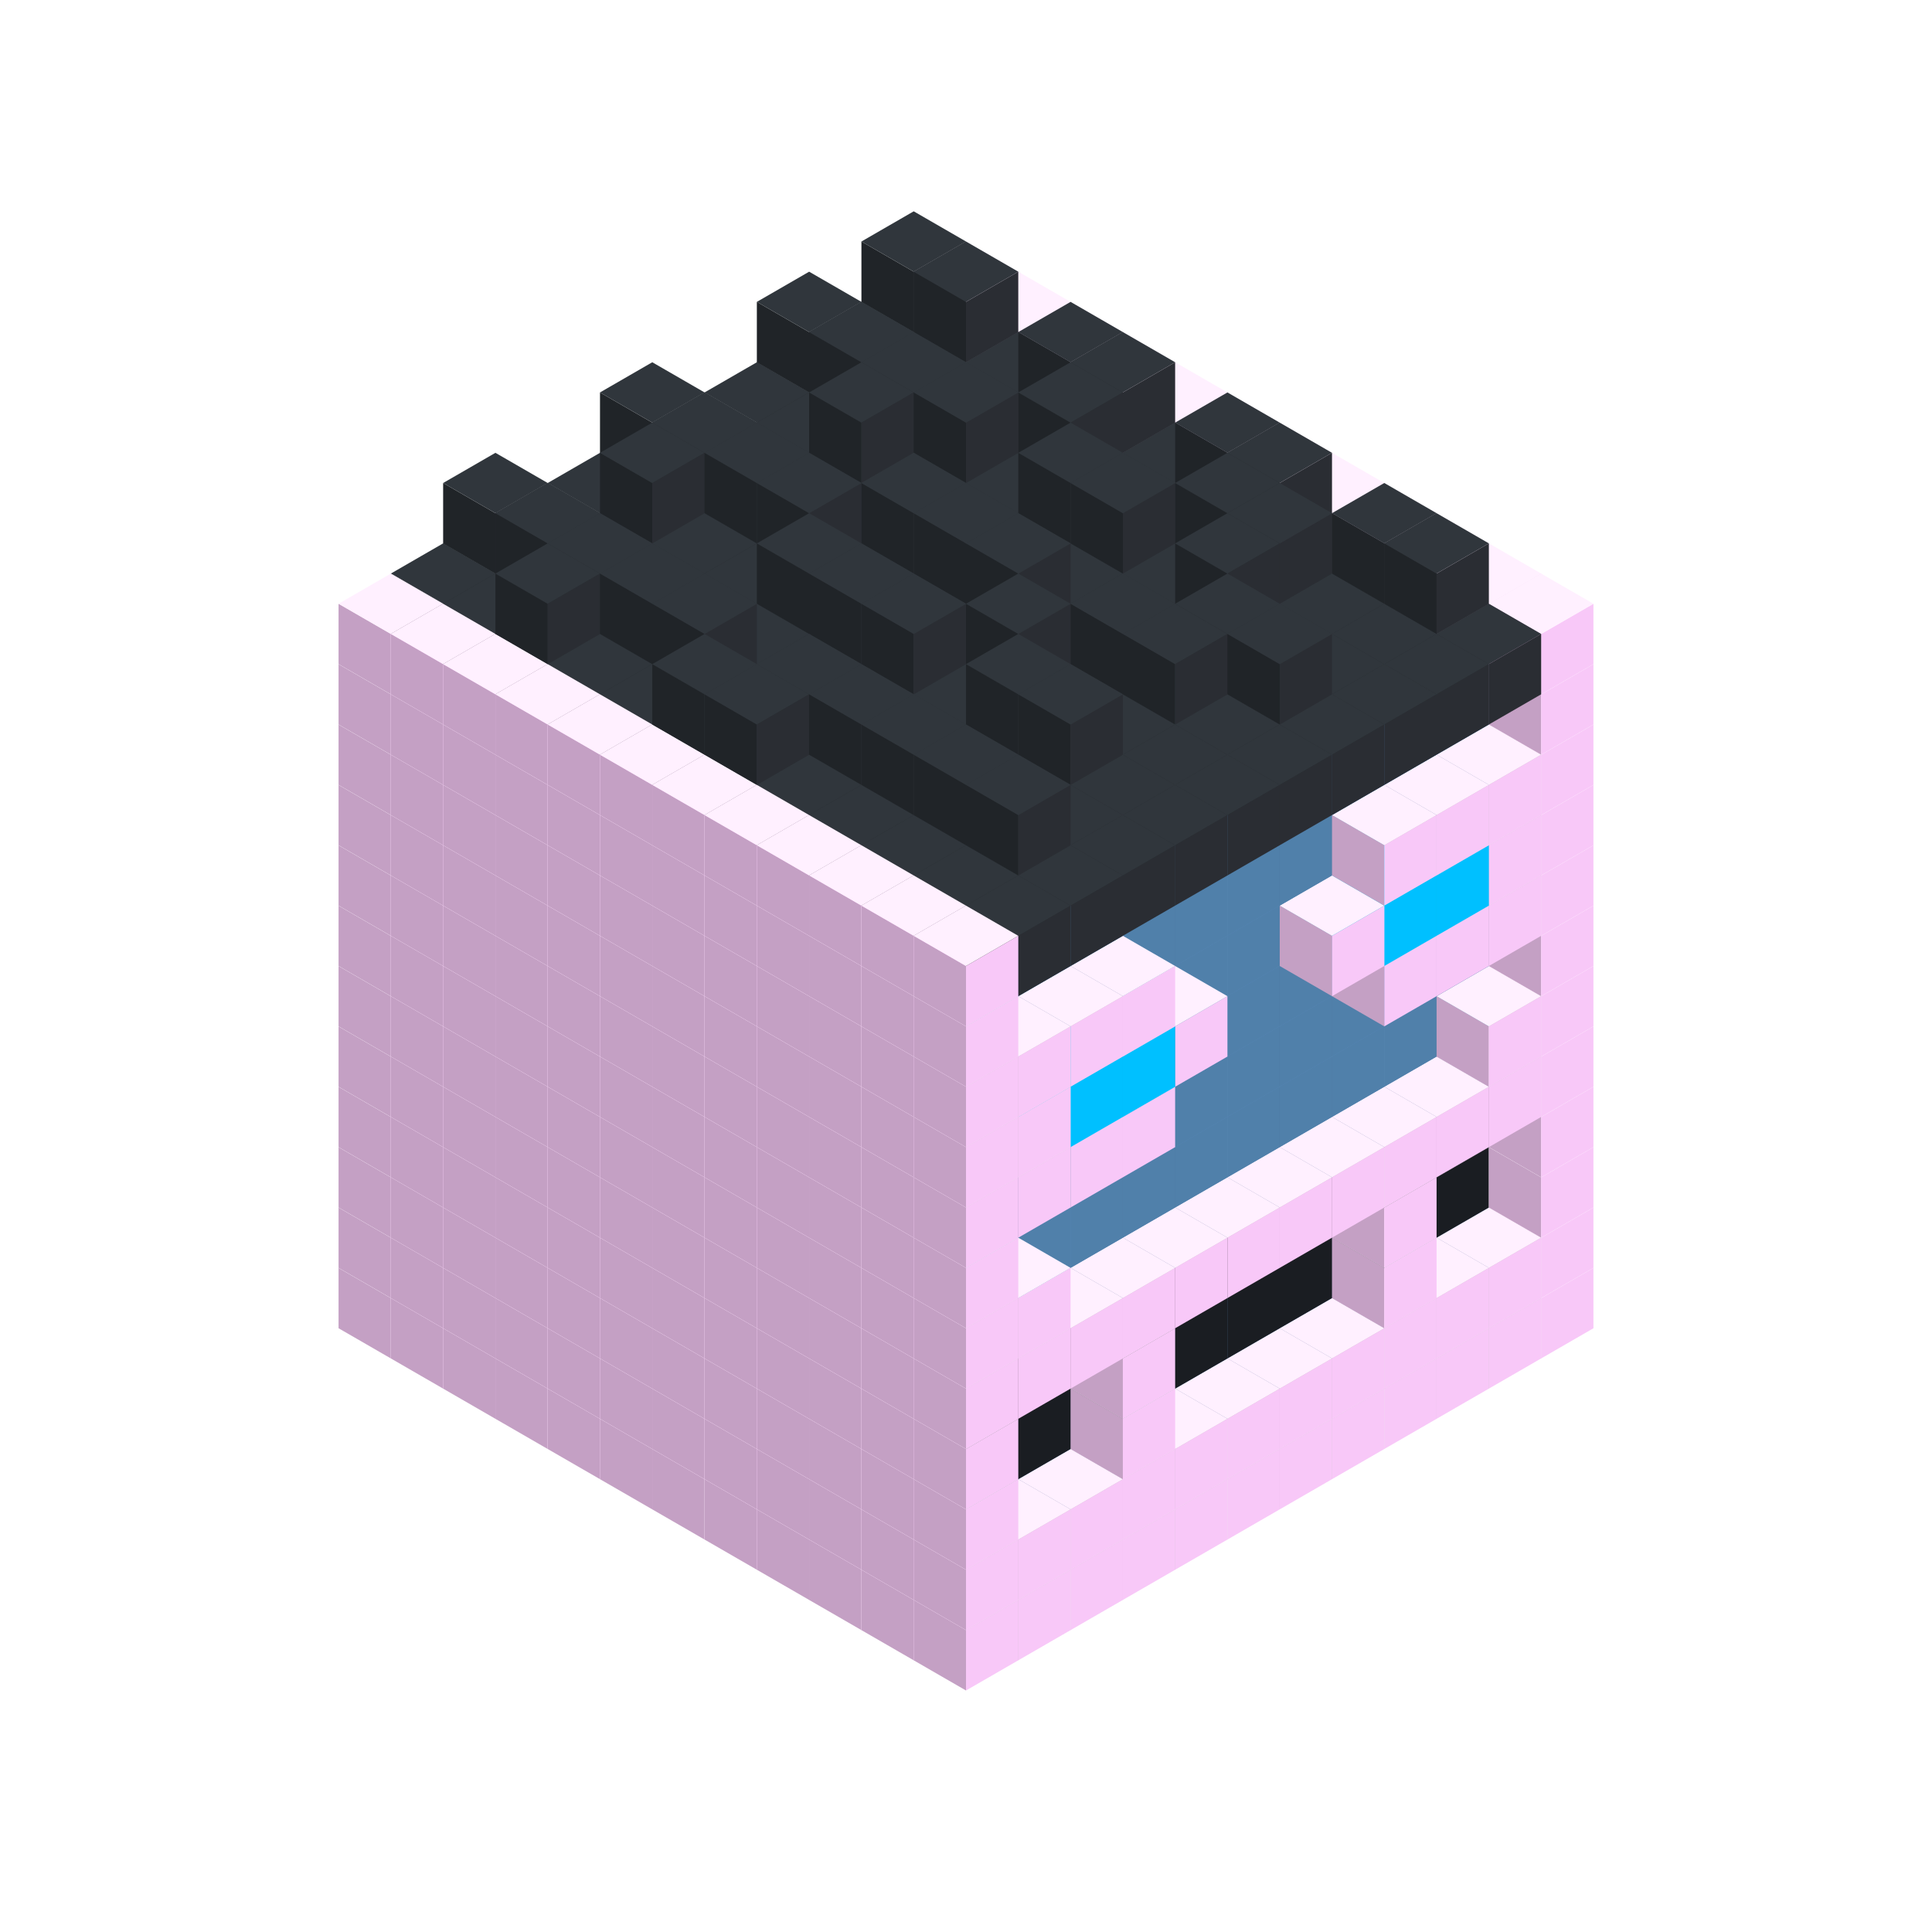 
<svg width='600' height='600' viewBox='4436371 5550000 3200000 3200000' xmlns='http://www.w3.org/2000/svg' xmlns:xlink='http://www.w3.org/1999/xlink'>
<use xlink:href='#v-0x00000097-1' transform='translate(983738,3600000)'/>
<use xlink:href='#v-0x00000097-1' transform='translate(1070341,3650000)'/>
<use xlink:href='#v-0x00000097-1' transform='translate(1156944,3700000)'/>
<use xlink:href='#v-0x00000097-1' transform='translate(1243547,3750000)'/>
<use xlink:href='#v-0x00000097-1' transform='translate(1330150,3800000)'/>
<use xlink:href='#v-0x00000097-1' transform='translate(1416753,3850000)'/>
<use xlink:href='#v-0x00000097-1' transform='translate(1503356,3900000)'/>
<use xlink:href='#v-0x00000097-1' transform='translate(1589959,3950000)'/>
<use xlink:href='#v-0x00000097-1' transform='translate(1676562,4000000)'/>
<use xlink:href='#v-0x00000097-1' transform='translate(1763165,4050000)'/>
<use xlink:href='#v-0x00000097-1' transform='translate(1849768,4100000)'/>
<use xlink:href='#v-0x00000097-1' transform='translate(2889004,3600000)'/>
<use xlink:href='#v-0x00000097-1' transform='translate(2802401,3650000)'/>
<use xlink:href='#v-0x00000097-1' transform='translate(2715798,3700000)'/>
<use xlink:href='#v-0x00000097-1' transform='translate(2629195,3750000)'/>
<use xlink:href='#v-0x00000097-1' transform='translate(2542592,3800000)'/>
<use xlink:href='#v-0x00000097-1' transform='translate(2455989,3850000)'/>
<use xlink:href='#v-0x00000097-1' transform='translate(2369386,3900000)'/>
<use xlink:href='#v-0x00000097-1' transform='translate(2282783,3950000)'/>
<use xlink:href='#v-0x00000097-1' transform='translate(2196180,4000000)'/>
<use xlink:href='#v-0x00000097-1' transform='translate(2109577,4050000)'/>
<use xlink:href='#v-0x00000097-1' transform='translate(2022974,4100000)'/>
<use xlink:href='#v-0x00000097-1' transform='translate(1936371,4150000)'/>
<use xlink:href='#v-0x00000097-1' transform='translate(983738,3500000)'/>
<use xlink:href='#v-0x00000097-1' transform='translate(1070341,3550000)'/>
<use xlink:href='#v-0x00000097-1' transform='translate(1156944,3600000)'/>
<use xlink:href='#v-0x00000097-1' transform='translate(1243547,3650000)'/>
<use xlink:href='#v-0x00000097-1' transform='translate(1330150,3700000)'/>
<use xlink:href='#v-0x00000097-1' transform='translate(1416753,3750000)'/>
<use xlink:href='#v-0x00000097-1' transform='translate(1503356,3800000)'/>
<use xlink:href='#v-0x00000097-1' transform='translate(1589959,3850000)'/>
<use xlink:href='#v-0x00000097-1' transform='translate(1676562,3900000)'/>
<use xlink:href='#v-0x00000097-1' transform='translate(1763165,3950000)'/>
<use xlink:href='#v-0x00000097-2' transform='translate(2715798,3500000)'/>
<use xlink:href='#v-0x00000097-2' transform='translate(2629195,3550000)'/>
<use xlink:href='#v-0x00000097-2' transform='translate(2542592,3600000)'/>
<use xlink:href='#v-0x00000097-2' transform='translate(2455989,3650000)'/>
<use xlink:href='#v-0x00000097-2' transform='translate(2369386,3700000)'/>
<use xlink:href='#v-0x00000097-2' transform='translate(2282783,3750000)'/>
<use xlink:href='#v-0x00000097-2' transform='translate(2196180,3800000)'/>
<use xlink:href='#v-0x00000097-2' transform='translate(2109577,3850000)'/>
<use xlink:href='#v-0x00000097-2' transform='translate(2022974,3900000)'/>
<use xlink:href='#v-0x00000097-2' transform='translate(1936371,3950000)'/>
<use xlink:href='#v-0x00000097-1' transform='translate(1849768,4000000)'/>
<use xlink:href='#v-0x00000097-1' transform='translate(2889004,3500000)'/>
<use xlink:href='#v-0x00000097-1' transform='translate(2802401,3550000)'/>
<use xlink:href='#v-0x00000097-1' transform='translate(2715798,3600000)'/>
<use xlink:href='#v-0x00000097-1' transform='translate(2629195,3650000)'/>
<use xlink:href='#v-0x00000097-1' transform='translate(2542592,3700000)'/>
<use xlink:href='#v-0x00000097-1' transform='translate(2455989,3750000)'/>
<use xlink:href='#v-0x00000097-1' transform='translate(2369386,3800000)'/>
<use xlink:href='#v-0x00000097-1' transform='translate(2282783,3850000)'/>
<use xlink:href='#v-0x00000097-1' transform='translate(2196180,3900000)'/>
<use xlink:href='#v-0x00000097-1' transform='translate(2109577,3950000)'/>
<use xlink:href='#v-0x00000097-1' transform='translate(2022974,4000000)'/>
<use xlink:href='#v-0x00000097-1' transform='translate(1936371,4050000)'/>
<use xlink:href='#v-0x00000097-1' transform='translate(983738,3400000)'/>
<use xlink:href='#v-0x00000097-1' transform='translate(1070341,3450000)'/>
<use xlink:href='#v-0x00000097-1' transform='translate(1156944,3500000)'/>
<use xlink:href='#v-0x00000097-1' transform='translate(1243547,3550000)'/>
<use xlink:href='#v-0x00000097-1' transform='translate(1330150,3600000)'/>
<use xlink:href='#v-0x00000097-1' transform='translate(1416753,3650000)'/>
<use xlink:href='#v-0x00000097-1' transform='translate(1503356,3700000)'/>
<use xlink:href='#v-0x00000097-1' transform='translate(1589959,3750000)'/>
<use xlink:href='#v-0x00000097-1' transform='translate(1676562,3800000)'/>
<use xlink:href='#v-0x00000097-1' transform='translate(1763165,3850000)'/>
<use xlink:href='#v-0x00000097-4' transform='translate(2715798,3400000)'/>
<use xlink:href='#v-0x00000097-4' transform='translate(2629195,3450000)'/>
<use xlink:href='#v-0x00000097-4' transform='translate(2542592,3500000)'/>
<use xlink:href='#v-0x00000097-4' transform='translate(2455989,3550000)'/>
<use xlink:href='#v-0x00000097-4' transform='translate(2369386,3600000)'/>
<use xlink:href='#v-0x00000097-4' transform='translate(2282783,3650000)'/>
<use xlink:href='#v-0x00000097-4' transform='translate(2196180,3700000)'/>
<use xlink:href='#v-0x00000097-4' transform='translate(2109577,3750000)'/>
<use xlink:href='#v-0x00000097-4' transform='translate(2022974,3800000)'/>
<use xlink:href='#v-0x00000097-4' transform='translate(1936371,3850000)'/>
<use xlink:href='#v-0x00000097-1' transform='translate(1849768,3900000)'/>
<use xlink:href='#v-0x00000097-1' transform='translate(2889004,3400000)'/>
<use xlink:href='#v-0x00000097-1' transform='translate(2629195,3550000)'/>
<use xlink:href='#v-0x00000097-1' transform='translate(2196180,3800000)'/>
<use xlink:href='#v-0x00000097-1' transform='translate(1936371,3950000)'/>
<use xlink:href='#v-0x00000097-1' transform='translate(983738,3300000)'/>
<use xlink:href='#v-0x00000097-1' transform='translate(1070341,3350000)'/>
<use xlink:href='#v-0x00000097-1' transform='translate(1156944,3400000)'/>
<use xlink:href='#v-0x00000097-1' transform='translate(1243547,3450000)'/>
<use xlink:href='#v-0x00000097-1' transform='translate(1330150,3500000)'/>
<use xlink:href='#v-0x00000097-1' transform='translate(1416753,3550000)'/>
<use xlink:href='#v-0x00000097-1' transform='translate(1503356,3600000)'/>
<use xlink:href='#v-0x00000097-1' transform='translate(1589959,3650000)'/>
<use xlink:href='#v-0x00000097-1' transform='translate(1676562,3700000)'/>
<use xlink:href='#v-0x00000097-1' transform='translate(1763165,3750000)'/>
<use xlink:href='#v-0x00000097-4' transform='translate(2715798,3300000)'/>
<use xlink:href='#v-0x00000097-4' transform='translate(2629195,3350000)'/>
<use xlink:href='#v-0x00000097-4' transform='translate(2542592,3400000)'/>
<use xlink:href='#v-0x00000097-4' transform='translate(2455989,3450000)'/>
<use xlink:href='#v-0x00000097-4' transform='translate(2369386,3500000)'/>
<use xlink:href='#v-0x00000097-4' transform='translate(2282783,3550000)'/>
<use xlink:href='#v-0x00000097-4' transform='translate(2196180,3600000)'/>
<use xlink:href='#v-0x00000097-4' transform='translate(2109577,3650000)'/>
<use xlink:href='#v-0x00000097-4' transform='translate(2022974,3700000)'/>
<use xlink:href='#v-0x00000097-4' transform='translate(1936371,3750000)'/>
<use xlink:href='#v-0x00000097-1' transform='translate(1849768,3800000)'/>
<use xlink:href='#v-0x00000097-1' transform='translate(2889004,3300000)'/>
<use xlink:href='#v-0x00000097-1' transform='translate(2629195,3450000)'/>
<use xlink:href='#v-0x00000097-1' transform='translate(2196180,3700000)'/>
<use xlink:href='#v-0x00000097-1' transform='translate(1936371,3850000)'/>
<use xlink:href='#v-0x00000097-1' transform='translate(983738,3200000)'/>
<use xlink:href='#v-0x00000097-1' transform='translate(1070341,3250000)'/>
<use xlink:href='#v-0x00000097-1' transform='translate(1156944,3300000)'/>
<use xlink:href='#v-0x00000097-1' transform='translate(1243547,3350000)'/>
<use xlink:href='#v-0x00000097-1' transform='translate(1330150,3400000)'/>
<use xlink:href='#v-0x00000097-1' transform='translate(1416753,3450000)'/>
<use xlink:href='#v-0x00000097-1' transform='translate(1503356,3500000)'/>
<use xlink:href='#v-0x00000097-1' transform='translate(1589959,3550000)'/>
<use xlink:href='#v-0x00000097-1' transform='translate(1676562,3600000)'/>
<use xlink:href='#v-0x00000097-1' transform='translate(1763165,3650000)'/>
<use xlink:href='#v-0x00000097-2' transform='translate(2715798,3200000)'/>
<use xlink:href='#v-0x00000097-2' transform='translate(2629195,3250000)'/>
<use xlink:href='#v-0x00000097-2' transform='translate(2542592,3300000)'/>
<use xlink:href='#v-0x00000097-2' transform='translate(2455989,3350000)'/>
<use xlink:href='#v-0x00000097-2' transform='translate(2369386,3400000)'/>
<use xlink:href='#v-0x00000097-2' transform='translate(2282783,3450000)'/>
<use xlink:href='#v-0x00000097-2' transform='translate(2196180,3500000)'/>
<use xlink:href='#v-0x00000097-2' transform='translate(2109577,3550000)'/>
<use xlink:href='#v-0x00000097-2' transform='translate(2022974,3600000)'/>
<use xlink:href='#v-0x00000097-2' transform='translate(1936371,3650000)'/>
<use xlink:href='#v-0x00000097-1' transform='translate(1849768,3700000)'/>
<use xlink:href='#v-0x00000097-1' transform='translate(2889004,3200000)'/>
<use xlink:href='#v-0x00000097-1' transform='translate(2802401,3250000)'/>
<use xlink:href='#v-0x00000097-1' transform='translate(2715798,3300000)'/>
<use xlink:href='#v-0x00000097-1' transform='translate(2629195,3350000)'/>
<use xlink:href='#v-0x00000097-1' transform='translate(2542592,3400000)'/>
<use xlink:href='#v-0x00000097-1' transform='translate(2455989,3450000)'/>
<use xlink:href='#v-0x00000097-1' transform='translate(2369386,3500000)'/>
<use xlink:href='#v-0x00000097-1' transform='translate(2282783,3550000)'/>
<use xlink:href='#v-0x00000097-1' transform='translate(2196180,3600000)'/>
<use xlink:href='#v-0x00000097-1' transform='translate(2109577,3650000)'/>
<use xlink:href='#v-0x00000097-1' transform='translate(2022974,3700000)'/>
<use xlink:href='#v-0x00000097-1' transform='translate(1936371,3750000)'/>
<use xlink:href='#v-0x00000097-1' transform='translate(983738,3100000)'/>
<use xlink:href='#v-0x00000097-1' transform='translate(1070341,3150000)'/>
<use xlink:href='#v-0x00000097-1' transform='translate(1156944,3200000)'/>
<use xlink:href='#v-0x00000097-1' transform='translate(1243547,3250000)'/>
<use xlink:href='#v-0x00000097-1' transform='translate(1330150,3300000)'/>
<use xlink:href='#v-0x00000097-1' transform='translate(1416753,3350000)'/>
<use xlink:href='#v-0x00000097-1' transform='translate(1503356,3400000)'/>
<use xlink:href='#v-0x00000097-1' transform='translate(1589959,3450000)'/>
<use xlink:href='#v-0x00000097-1' transform='translate(1676562,3500000)'/>
<use xlink:href='#v-0x00000097-1' transform='translate(1763165,3550000)'/>
<use xlink:href='#v-0x00000097-2' transform='translate(2715798,3100000)'/>
<use xlink:href='#v-0x00000097-2' transform='translate(2629195,3150000)'/>
<use xlink:href='#v-0x00000097-2' transform='translate(2542592,3200000)'/>
<use xlink:href='#v-0x00000097-2' transform='translate(2455989,3250000)'/>
<use xlink:href='#v-0x00000097-2' transform='translate(2369386,3300000)'/>
<use xlink:href='#v-0x00000097-2' transform='translate(2282783,3350000)'/>
<use xlink:href='#v-0x00000097-2' transform='translate(2196180,3400000)'/>
<use xlink:href='#v-0x00000097-2' transform='translate(2109577,3450000)'/>
<use xlink:href='#v-0x00000097-2' transform='translate(2022974,3500000)'/>
<use xlink:href='#v-0x00000097-2' transform='translate(1936371,3550000)'/>
<use xlink:href='#v-0x00000097-1' transform='translate(1849768,3600000)'/>
<use xlink:href='#v-0x00000097-1' transform='translate(2889004,3100000)'/>
<use xlink:href='#v-0x00000097-1' transform='translate(2802401,3150000)'/>
<use xlink:href='#v-0x00000097-1' transform='translate(2022974,3600000)'/>
<use xlink:href='#v-0x00000097-1' transform='translate(1936371,3650000)'/>
<use xlink:href='#v-0x00000097-1' transform='translate(983738,3000000)'/>
<use xlink:href='#v-0x00000097-1' transform='translate(1070341,3050000)'/>
<use xlink:href='#v-0x00000097-1' transform='translate(1156944,3100000)'/>
<use xlink:href='#v-0x00000097-1' transform='translate(1243547,3150000)'/>
<use xlink:href='#v-0x00000097-1' transform='translate(1330150,3200000)'/>
<use xlink:href='#v-0x00000097-1' transform='translate(1416753,3250000)'/>
<use xlink:href='#v-0x00000097-1' transform='translate(1503356,3300000)'/>
<use xlink:href='#v-0x00000097-1' transform='translate(1589959,3350000)'/>
<use xlink:href='#v-0x00000097-1' transform='translate(1676562,3400000)'/>
<use xlink:href='#v-0x00000097-1' transform='translate(1763165,3450000)'/>
<use xlink:href='#v-0x00000097-2' transform='translate(2715798,3000000)'/>
<use xlink:href='#v-0x00000097-2' transform='translate(2629195,3050000)'/>
<use xlink:href='#v-0x00000097-2' transform='translate(2542592,3100000)'/>
<use xlink:href='#v-0x00000097-2' transform='translate(2455989,3150000)'/>
<use xlink:href='#v-0x00000097-2' transform='translate(2369386,3200000)'/>
<use xlink:href='#v-0x00000097-2' transform='translate(2282783,3250000)'/>
<use xlink:href='#v-0x00000097-2' transform='translate(2196180,3300000)'/>
<use xlink:href='#v-0x00000097-2' transform='translate(2109577,3350000)'/>
<use xlink:href='#v-0x00000097-2' transform='translate(2022974,3400000)'/>
<use xlink:href='#v-0x00000097-2' transform='translate(1936371,3450000)'/>
<use xlink:href='#v-0x00000097-1' transform='translate(1849768,3500000)'/>
<use xlink:href='#v-0x00000097-1' transform='translate(2889004,3000000)'/>
<use xlink:href='#v-0x00000097-1' transform='translate(1936371,3550000)'/>
<use xlink:href='#v-0x00000097-1' transform='translate(983738,2900000)'/>
<use xlink:href='#v-0x00000097-1' transform='translate(1070341,2950000)'/>
<use xlink:href='#v-0x00000097-1' transform='translate(1156944,3000000)'/>
<use xlink:href='#v-0x00000097-1' transform='translate(1243547,3050000)'/>
<use xlink:href='#v-0x00000097-1' transform='translate(1330150,3100000)'/>
<use xlink:href='#v-0x00000097-1' transform='translate(1416753,3150000)'/>
<use xlink:href='#v-0x00000097-1' transform='translate(1503356,3200000)'/>
<use xlink:href='#v-0x00000097-1' transform='translate(1589959,3250000)'/>
<use xlink:href='#v-0x00000097-1' transform='translate(1676562,3300000)'/>
<use xlink:href='#v-0x00000097-1' transform='translate(1763165,3350000)'/>
<use xlink:href='#v-0x00000097-2' transform='translate(2715798,2900000)'/>
<use xlink:href='#v-0x00000097-2' transform='translate(2629195,2950000)'/>
<use xlink:href='#v-0x00000097-2' transform='translate(2542592,3000000)'/>
<use xlink:href='#v-0x00000097-2' transform='translate(2455989,3050000)'/>
<use xlink:href='#v-0x00000097-2' transform='translate(2369386,3100000)'/>
<use xlink:href='#v-0x00000097-2' transform='translate(2282783,3150000)'/>
<use xlink:href='#v-0x00000097-2' transform='translate(2196180,3200000)'/>
<use xlink:href='#v-0x00000097-2' transform='translate(2109577,3250000)'/>
<use xlink:href='#v-0x00000097-2' transform='translate(2022974,3300000)'/>
<use xlink:href='#v-0x00000097-2' transform='translate(1936371,3350000)'/>
<use xlink:href='#v-0x00000097-1' transform='translate(1849768,3400000)'/>
<use xlink:href='#v-0x00000097-1' transform='translate(2889004,2900000)'/>
<use xlink:href='#v-0x00000097-1' transform='translate(2802401,2950000)'/>
<use xlink:href='#v-0x00000097-1' transform='translate(2715798,3000000)'/>
<use xlink:href='#v-0x00000097-1' transform='translate(2629195,3050000)'/>
<use xlink:href='#v-0x00000097-1' transform='translate(2196180,3300000)'/>
<use xlink:href='#v-0x00000097-1' transform='translate(2109577,3350000)'/>
<use xlink:href='#v-0x00000097-1' transform='translate(2022974,3400000)'/>
<use xlink:href='#v-0x00000097-1' transform='translate(1936371,3450000)'/>
<use xlink:href='#v-0x00000097-1' transform='translate(983738,2800000)'/>
<use xlink:href='#v-0x00000097-1' transform='translate(1070341,2850000)'/>
<use xlink:href='#v-0x00000097-1' transform='translate(1156944,2900000)'/>
<use xlink:href='#v-0x00000097-1' transform='translate(1243547,2950000)'/>
<use xlink:href='#v-0x00000097-1' transform='translate(1330150,3000000)'/>
<use xlink:href='#v-0x00000097-1' transform='translate(1416753,3050000)'/>
<use xlink:href='#v-0x00000097-1' transform='translate(1503356,3100000)'/>
<use xlink:href='#v-0x00000097-1' transform='translate(1589959,3150000)'/>
<use xlink:href='#v-0x00000097-1' transform='translate(1676562,3200000)'/>
<use xlink:href='#v-0x00000097-1' transform='translate(1763165,3250000)'/>
<use xlink:href='#v-0x00000097-2' transform='translate(2715798,2800000)'/>
<use xlink:href='#v-0x00000097-2' transform='translate(2629195,2850000)'/>
<use xlink:href='#v-0x00000097-2' transform='translate(2542592,2900000)'/>
<use xlink:href='#v-0x00000097-2' transform='translate(2455989,2950000)'/>
<use xlink:href='#v-0x00000097-2' transform='translate(2369386,3000000)'/>
<use xlink:href='#v-0x00000097-2' transform='translate(2282783,3050000)'/>
<use xlink:href='#v-0x00000097-2' transform='translate(2196180,3100000)'/>
<use xlink:href='#v-0x00000097-2' transform='translate(2109577,3150000)'/>
<use xlink:href='#v-0x00000097-2' transform='translate(2022974,3200000)'/>
<use xlink:href='#v-0x00000097-2' transform='translate(1936371,3250000)'/>
<use xlink:href='#v-0x00000097-1' transform='translate(1849768,3300000)'/>
<use xlink:href='#v-0x00000097-1' transform='translate(2889004,2800000)'/>
<use xlink:href='#v-0x00000097-1' transform='translate(2802401,2850000)'/>
<use xlink:href='#v-0x00000097-3' transform='translate(2715798,2900000)'/>
<use xlink:href='#v-0x00000097-3' transform='translate(2629195,2950000)'/>
<use xlink:href='#v-0x00000097-1' transform='translate(2542592,3000000)'/>
<use xlink:href='#v-0x00000097-1' transform='translate(2282783,3150000)'/>
<use xlink:href='#v-0x00000097-3' transform='translate(2196180,3200000)'/>
<use xlink:href='#v-0x00000097-3' transform='translate(2109577,3250000)'/>
<use xlink:href='#v-0x00000097-1' transform='translate(2022974,3300000)'/>
<use xlink:href='#v-0x00000097-1' transform='translate(1936371,3350000)'/>
<use xlink:href='#v-0x00000097-1' transform='translate(983738,2700000)'/>
<use xlink:href='#v-0x00000097-1' transform='translate(1070341,2750000)'/>
<use xlink:href='#v-0x00000097-1' transform='translate(1156944,2800000)'/>
<use xlink:href='#v-0x00000097-1' transform='translate(1243547,2850000)'/>
<use xlink:href='#v-0x00000097-1' transform='translate(1330150,2900000)'/>
<use xlink:href='#v-0x00000097-1' transform='translate(1416753,2950000)'/>
<use xlink:href='#v-0x00000097-1' transform='translate(1503356,3000000)'/>
<use xlink:href='#v-0x00000097-1' transform='translate(1589959,3050000)'/>
<use xlink:href='#v-0x00000097-1' transform='translate(1676562,3100000)'/>
<use xlink:href='#v-0x00000097-1' transform='translate(1763165,3150000)'/>
<use xlink:href='#v-0x00000097-2' transform='translate(2715798,2700000)'/>
<use xlink:href='#v-0x00000097-2' transform='translate(2629195,2750000)'/>
<use xlink:href='#v-0x00000097-2' transform='translate(2542592,2800000)'/>
<use xlink:href='#v-0x00000097-2' transform='translate(2455989,2850000)'/>
<use xlink:href='#v-0x00000097-2' transform='translate(2369386,2900000)'/>
<use xlink:href='#v-0x00000097-2' transform='translate(2282783,2950000)'/>
<use xlink:href='#v-0x00000097-2' transform='translate(2196180,3000000)'/>
<use xlink:href='#v-0x00000097-2' transform='translate(2109577,3050000)'/>
<use xlink:href='#v-0x00000097-2' transform='translate(2022974,3100000)'/>
<use xlink:href='#v-0x00000097-2' transform='translate(1936371,3150000)'/>
<use xlink:href='#v-0x00000097-1' transform='translate(1849768,3200000)'/>
<use xlink:href='#v-0x00000097-1' transform='translate(2889004,2700000)'/>
<use xlink:href='#v-0x00000097-1' transform='translate(2802401,2750000)'/>
<use xlink:href='#v-0x00000097-1' transform='translate(2715798,2800000)'/>
<use xlink:href='#v-0x00000097-1' transform='translate(2629195,2850000)'/>
<use xlink:href='#v-0x00000097-1' transform='translate(2196180,3100000)'/>
<use xlink:href='#v-0x00000097-1' transform='translate(2109577,3150000)'/>
<use xlink:href='#v-0x00000097-1' transform='translate(2022974,3200000)'/>
<use xlink:href='#v-0x00000097-1' transform='translate(1936371,3250000)'/>
<use xlink:href='#v-0x00000097-1' transform='translate(983738,2600000)'/>
<use xlink:href='#v-0x00000097-1' transform='translate(1070341,2650000)'/>
<use xlink:href='#v-0x00000097-1' transform='translate(1156944,2700000)'/>
<use xlink:href='#v-0x00000097-1' transform='translate(1243547,2750000)'/>
<use xlink:href='#v-0x00000097-1' transform='translate(1330150,2800000)'/>
<use xlink:href='#v-0x00000097-1' transform='translate(1416753,2850000)'/>
<use xlink:href='#v-0x00000097-1' transform='translate(1503356,2900000)'/>
<use xlink:href='#v-0x00000097-1' transform='translate(1589959,2950000)'/>
<use xlink:href='#v-0x00000097-1' transform='translate(1676562,3000000)'/>
<use xlink:href='#v-0x00000097-1' transform='translate(1763165,3050000)'/>
<use xlink:href='#v-0x00000097-2' transform='translate(2715798,2600000)'/>
<use xlink:href='#v-0x00000097-2' transform='translate(2629195,2650000)'/>
<use xlink:href='#v-0x00000097-2' transform='translate(2542592,2700000)'/>
<use xlink:href='#v-0x00000097-2' transform='translate(2455989,2750000)'/>
<use xlink:href='#v-0x00000097-2' transform='translate(2369386,2800000)'/>
<use xlink:href='#v-0x00000097-2' transform='translate(2282783,2850000)'/>
<use xlink:href='#v-0x00000097-2' transform='translate(2196180,2900000)'/>
<use xlink:href='#v-0x00000097-2' transform='translate(2109577,2950000)'/>
<use xlink:href='#v-0x00000097-2' transform='translate(2022974,3000000)'/>
<use xlink:href='#v-0x00000097-2' transform='translate(1936371,3050000)'/>
<use xlink:href='#v-0x00000097-1' transform='translate(1849768,3100000)'/>
<use xlink:href='#v-0x00000097-1' transform='translate(2889004,2600000)'/>
<use xlink:href='#v-0x00000097-1' transform='translate(1936371,3150000)'/>
<use xlink:href='#v-0x00000097-1' transform='translate(1936371,1950000)'/>
<use xlink:href='#v-0x00000097-5' transform='translate(1849768,2000000)'/>
<use xlink:href='#v-0x00000097-5' transform='translate(1763165,2050000)'/>
<use xlink:href='#v-0x00000097-5' transform='translate(1676562,2100000)'/>
<use xlink:href='#v-0x00000097-5' transform='translate(1589959,2150000)'/>
<use xlink:href='#v-0x00000097-5' transform='translate(1503356,2200000)'/>
<use xlink:href='#v-0x00000097-5' transform='translate(1416753,2250000)'/>
<use xlink:href='#v-0x00000097-5' transform='translate(1330150,2300000)'/>
<use xlink:href='#v-0x00000097-5' transform='translate(1243547,2350000)'/>
<use xlink:href='#v-0x00000097-5' transform='translate(1156944,2400000)'/>
<use xlink:href='#v-0x00000097-5' transform='translate(1070341,2450000)'/>
<use xlink:href='#v-0x00000097-1' transform='translate(983738,2500000)'/>
<use xlink:href='#v-0x00000097-1' transform='translate(2022974,2000000)'/>
<use xlink:href='#v-0x00000097-5' transform='translate(1936371,2050000)'/>
<use xlink:href='#v-0x00000097-5' transform='translate(1849768,2100000)'/>
<use xlink:href='#v-0x00000097-5' transform='translate(1763165,2150000)'/>
<use xlink:href='#v-0x00000097-5' transform='translate(1676562,2200000)'/>
<use xlink:href='#v-0x00000097-5' transform='translate(1589959,2250000)'/>
<use xlink:href='#v-0x00000097-5' transform='translate(1503356,2300000)'/>
<use xlink:href='#v-0x00000097-5' transform='translate(1416753,2350000)'/>
<use xlink:href='#v-0x00000097-5' transform='translate(1330150,2400000)'/>
<use xlink:href='#v-0x00000097-5' transform='translate(1243547,2450000)'/>
<use xlink:href='#v-0x00000097-5' transform='translate(1156944,2500000)'/>
<use xlink:href='#v-0x00000097-1' transform='translate(1070341,2550000)'/>
<use xlink:href='#v-0x00000097-1' transform='translate(2109577,2050000)'/>
<use xlink:href='#v-0x00000097-5' transform='translate(2022974,2100000)'/>
<use xlink:href='#v-0x00000097-5' transform='translate(1936371,2150000)'/>
<use xlink:href='#v-0x00000097-5' transform='translate(1849768,2200000)'/>
<use xlink:href='#v-0x00000097-5' transform='translate(1763165,2250000)'/>
<use xlink:href='#v-0x00000097-5' transform='translate(1676562,2300000)'/>
<use xlink:href='#v-0x00000097-5' transform='translate(1589959,2350000)'/>
<use xlink:href='#v-0x00000097-5' transform='translate(1503356,2400000)'/>
<use xlink:href='#v-0x00000097-5' transform='translate(1416753,2450000)'/>
<use xlink:href='#v-0x00000097-5' transform='translate(1330150,2500000)'/>
<use xlink:href='#v-0x00000097-5' transform='translate(1243547,2550000)'/>
<use xlink:href='#v-0x00000097-1' transform='translate(1156944,2600000)'/>
<use xlink:href='#v-0x00000097-1' transform='translate(2196180,2100000)'/>
<use xlink:href='#v-0x00000097-5' transform='translate(2109577,2150000)'/>
<use xlink:href='#v-0x00000097-5' transform='translate(2022974,2200000)'/>
<use xlink:href='#v-0x00000097-5' transform='translate(1936371,2250000)'/>
<use xlink:href='#v-0x00000097-5' transform='translate(1849768,2300000)'/>
<use xlink:href='#v-0x00000097-5' transform='translate(1763165,2350000)'/>
<use xlink:href='#v-0x00000097-5' transform='translate(1676562,2400000)'/>
<use xlink:href='#v-0x00000097-5' transform='translate(1589959,2450000)'/>
<use xlink:href='#v-0x00000097-5' transform='translate(1503356,2500000)'/>
<use xlink:href='#v-0x00000097-5' transform='translate(1416753,2550000)'/>
<use xlink:href='#v-0x00000097-5' transform='translate(1330150,2600000)'/>
<use xlink:href='#v-0x00000097-1' transform='translate(1243547,2650000)'/>
<use xlink:href='#v-0x00000097-1' transform='translate(2282783,2150000)'/>
<use xlink:href='#v-0x00000097-5' transform='translate(2196180,2200000)'/>
<use xlink:href='#v-0x00000097-5' transform='translate(2109577,2250000)'/>
<use xlink:href='#v-0x00000097-5' transform='translate(2022974,2300000)'/>
<use xlink:href='#v-0x00000097-5' transform='translate(1936371,2350000)'/>
<use xlink:href='#v-0x00000097-5' transform='translate(1849768,2400000)'/>
<use xlink:href='#v-0x00000097-5' transform='translate(1763165,2450000)'/>
<use xlink:href='#v-0x00000097-5' transform='translate(1676562,2500000)'/>
<use xlink:href='#v-0x00000097-5' transform='translate(1589959,2550000)'/>
<use xlink:href='#v-0x00000097-5' transform='translate(1503356,2600000)'/>
<use xlink:href='#v-0x00000097-5' transform='translate(1416753,2650000)'/>
<use xlink:href='#v-0x00000097-1' transform='translate(1330150,2700000)'/>
<use xlink:href='#v-0x00000097-1' transform='translate(2369386,2200000)'/>
<use xlink:href='#v-0x00000097-5' transform='translate(2282783,2250000)'/>
<use xlink:href='#v-0x00000097-5' transform='translate(2196180,2300000)'/>
<use xlink:href='#v-0x00000097-5' transform='translate(2109577,2350000)'/>
<use xlink:href='#v-0x00000097-5' transform='translate(2022974,2400000)'/>
<use xlink:href='#v-0x00000097-5' transform='translate(1936371,2450000)'/>
<use xlink:href='#v-0x00000097-5' transform='translate(1849768,2500000)'/>
<use xlink:href='#v-0x00000097-5' transform='translate(1763165,2550000)'/>
<use xlink:href='#v-0x00000097-5' transform='translate(1676562,2600000)'/>
<use xlink:href='#v-0x00000097-5' transform='translate(1589959,2650000)'/>
<use xlink:href='#v-0x00000097-5' transform='translate(1503356,2700000)'/>
<use xlink:href='#v-0x00000097-1' transform='translate(1416753,2750000)'/>
<use xlink:href='#v-0x00000097-1' transform='translate(2455989,2250000)'/>
<use xlink:href='#v-0x00000097-5' transform='translate(2369386,2300000)'/>
<use xlink:href='#v-0x00000097-5' transform='translate(2282783,2350000)'/>
<use xlink:href='#v-0x00000097-5' transform='translate(2196180,2400000)'/>
<use xlink:href='#v-0x00000097-5' transform='translate(2109577,2450000)'/>
<use xlink:href='#v-0x00000097-5' transform='translate(2022974,2500000)'/>
<use xlink:href='#v-0x00000097-5' transform='translate(1936371,2550000)'/>
<use xlink:href='#v-0x00000097-5' transform='translate(1849768,2600000)'/>
<use xlink:href='#v-0x00000097-5' transform='translate(1763165,2650000)'/>
<use xlink:href='#v-0x00000097-5' transform='translate(1676562,2700000)'/>
<use xlink:href='#v-0x00000097-5' transform='translate(1589959,2750000)'/>
<use xlink:href='#v-0x00000097-1' transform='translate(1503356,2800000)'/>
<use xlink:href='#v-0x00000097-1' transform='translate(2542592,2300000)'/>
<use xlink:href='#v-0x00000097-5' transform='translate(2455989,2350000)'/>
<use xlink:href='#v-0x00000097-5' transform='translate(2369386,2400000)'/>
<use xlink:href='#v-0x00000097-5' transform='translate(2282783,2450000)'/>
<use xlink:href='#v-0x00000097-5' transform='translate(2196180,2500000)'/>
<use xlink:href='#v-0x00000097-5' transform='translate(2109577,2550000)'/>
<use xlink:href='#v-0x00000097-5' transform='translate(2022974,2600000)'/>
<use xlink:href='#v-0x00000097-5' transform='translate(1936371,2650000)'/>
<use xlink:href='#v-0x00000097-5' transform='translate(1849768,2700000)'/>
<use xlink:href='#v-0x00000097-5' transform='translate(1763165,2750000)'/>
<use xlink:href='#v-0x00000097-5' transform='translate(1676562,2800000)'/>
<use xlink:href='#v-0x00000097-1' transform='translate(1589959,2850000)'/>
<use xlink:href='#v-0x00000097-1' transform='translate(2629195,2350000)'/>
<use xlink:href='#v-0x00000097-5' transform='translate(2542592,2400000)'/>
<use xlink:href='#v-0x00000097-5' transform='translate(2455989,2450000)'/>
<use xlink:href='#v-0x00000097-5' transform='translate(2369386,2500000)'/>
<use xlink:href='#v-0x00000097-5' transform='translate(2282783,2550000)'/>
<use xlink:href='#v-0x00000097-5' transform='translate(2196180,2600000)'/>
<use xlink:href='#v-0x00000097-5' transform='translate(2109577,2650000)'/>
<use xlink:href='#v-0x00000097-5' transform='translate(2022974,2700000)'/>
<use xlink:href='#v-0x00000097-5' transform='translate(1936371,2750000)'/>
<use xlink:href='#v-0x00000097-5' transform='translate(1849768,2800000)'/>
<use xlink:href='#v-0x00000097-5' transform='translate(1763165,2850000)'/>
<use xlink:href='#v-0x00000097-1' transform='translate(1676562,2900000)'/>
<use xlink:href='#v-0x00000097-1' transform='translate(2715798,2400000)'/>
<use xlink:href='#v-0x00000097-5' transform='translate(2629195,2450000)'/>
<use xlink:href='#v-0x00000097-5' transform='translate(2542592,2500000)'/>
<use xlink:href='#v-0x00000097-5' transform='translate(2455989,2550000)'/>
<use xlink:href='#v-0x00000097-5' transform='translate(2369386,2600000)'/>
<use xlink:href='#v-0x00000097-5' transform='translate(2282783,2650000)'/>
<use xlink:href='#v-0x00000097-5' transform='translate(2196180,2700000)'/>
<use xlink:href='#v-0x00000097-5' transform='translate(2109577,2750000)'/>
<use xlink:href='#v-0x00000097-5' transform='translate(2022974,2800000)'/>
<use xlink:href='#v-0x00000097-5' transform='translate(1936371,2850000)'/>
<use xlink:href='#v-0x00000097-5' transform='translate(1849768,2900000)'/>
<use xlink:href='#v-0x00000097-1' transform='translate(1763165,2950000)'/>
<use xlink:href='#v-0x00000097-1' transform='translate(2802401,2450000)'/>
<use xlink:href='#v-0x00000097-5' transform='translate(2715798,2500000)'/>
<use xlink:href='#v-0x00000097-5' transform='translate(2629195,2550000)'/>
<use xlink:href='#v-0x00000097-5' transform='translate(2542592,2600000)'/>
<use xlink:href='#v-0x00000097-5' transform='translate(2455989,2650000)'/>
<use xlink:href='#v-0x00000097-5' transform='translate(2369386,2700000)'/>
<use xlink:href='#v-0x00000097-5' transform='translate(2282783,2750000)'/>
<use xlink:href='#v-0x00000097-5' transform='translate(2196180,2800000)'/>
<use xlink:href='#v-0x00000097-5' transform='translate(2109577,2850000)'/>
<use xlink:href='#v-0x00000097-5' transform='translate(2022974,2900000)'/>
<use xlink:href='#v-0x00000097-5' transform='translate(1936371,2950000)'/>
<use xlink:href='#v-0x00000097-1' transform='translate(1849768,3000000)'/>
<use xlink:href='#v-0x00000097-1' transform='translate(2889004,2500000)'/>
<use xlink:href='#v-0x00000097-5' transform='translate(2802401,2550000)'/>
<use xlink:href='#v-0x00000097-5' transform='translate(2715798,2600000)'/>
<use xlink:href='#v-0x00000097-5' transform='translate(2629195,2650000)'/>
<use xlink:href='#v-0x00000097-5' transform='translate(2542592,2700000)'/>
<use xlink:href='#v-0x00000097-5' transform='translate(2455989,2750000)'/>
<use xlink:href='#v-0x00000097-5' transform='translate(2369386,2800000)'/>
<use xlink:href='#v-0x00000097-5' transform='translate(2282783,2850000)'/>
<use xlink:href='#v-0x00000097-5' transform='translate(2196180,2900000)'/>
<use xlink:href='#v-0x00000097-5' transform='translate(2109577,2950000)'/>
<use xlink:href='#v-0x00000097-5' transform='translate(2022974,3000000)'/>
<use xlink:href='#v-0x00000097-1' transform='translate(1936371,3050000)'/>
<use xlink:href='#v-0x00000097-5' transform='translate(1849768,1900000)'/>
<use xlink:href='#v-0x00000097-5' transform='translate(1676562,2000000)'/>
<use xlink:href='#v-0x00000097-5' transform='translate(1416753,2150000)'/>
<use xlink:href='#v-0x00000097-5' transform='translate(1156944,2300000)'/>
<use xlink:href='#v-0x00000097-5' transform='translate(1936371,1950000)'/>
<use xlink:href='#v-0x00000097-5' transform='translate(1763165,2050000)'/>
<use xlink:href='#v-0x00000097-5' transform='translate(1503356,2200000)'/>
<use xlink:href='#v-0x00000097-5' transform='translate(1416753,2250000)'/>
<use xlink:href='#v-0x00000097-5' transform='translate(1243547,2350000)'/>
<use xlink:href='#v-0x00000097-5' transform='translate(1849768,2100000)'/>
<use xlink:href='#v-0x00000097-5' transform='translate(1763165,2150000)'/>
<use xlink:href='#v-0x00000097-5' transform='translate(1589959,2250000)'/>
<use xlink:href='#v-0x00000097-5' transform='translate(1330150,2400000)'/>
<use xlink:href='#v-0x00000097-5' transform='translate(1243547,2450000)'/>
<use xlink:href='#v-0x00000097-5' transform='translate(2109577,2050000)'/>
<use xlink:href='#v-0x00000097-5' transform='translate(1936371,2150000)'/>
<use xlink:href='#v-0x00000097-5' transform='translate(1676562,2300000)'/>
<use xlink:href='#v-0x00000097-5' transform='translate(1416753,2450000)'/>
<use xlink:href='#v-0x00000097-5' transform='translate(2196180,2100000)'/>
<use xlink:href='#v-0x00000097-5' transform='translate(2109577,2150000)'/>
<use xlink:href='#v-0x00000097-5' transform='translate(1849768,2300000)'/>
<use xlink:href='#v-0x00000097-5' transform='translate(1676562,2400000)'/>
<use xlink:href='#v-0x00000097-5' transform='translate(1503356,2500000)'/>
<use xlink:href='#v-0x00000097-5' transform='translate(2109577,2250000)'/>
<use xlink:href='#v-0x00000097-5' transform='translate(1936371,2350000)'/>
<use xlink:href='#v-0x00000097-5' transform='translate(1763165,2450000)'/>
<use xlink:href='#v-0x00000097-5' transform='translate(1503356,2600000)'/>
<use xlink:href='#v-0x00000097-5' transform='translate(2369386,2200000)'/>
<use xlink:href='#v-0x00000097-5' transform='translate(2196180,2300000)'/>
<use xlink:href='#v-0x00000097-5' transform='translate(2022974,2400000)'/>
<use xlink:href='#v-0x00000097-5' transform='translate(1849768,2500000)'/>
<use xlink:href='#v-0x00000097-5' transform='translate(1676562,2600000)'/>
<use xlink:href='#v-0x00000097-5' transform='translate(1589959,2650000)'/>
<use xlink:href='#v-0x00000097-5' transform='translate(2455989,2250000)'/>
<use xlink:href='#v-0x00000097-5' transform='translate(2369386,2300000)'/>
<use xlink:href='#v-0x00000097-5' transform='translate(2022974,2500000)'/>
<use xlink:href='#v-0x00000097-5' transform='translate(1763165,2650000)'/>
<use xlink:href='#v-0x00000097-5' transform='translate(2455989,2350000)'/>
<use xlink:href='#v-0x00000097-5' transform='translate(2369386,2400000)'/>
<use xlink:href='#v-0x00000097-5' transform='translate(2196180,2500000)'/>
<use xlink:href='#v-0x00000097-5' transform='translate(2022974,2600000)'/>
<use xlink:href='#v-0x00000097-5' transform='translate(1849768,2700000)'/>
<use xlink:href='#v-0x00000097-5' transform='translate(2629195,2350000)'/>
<use xlink:href='#v-0x00000097-5' transform='translate(2369386,2500000)'/>
<use xlink:href='#v-0x00000097-5' transform='translate(2282783,2550000)'/>
<use xlink:href='#v-0x00000097-5' transform='translate(2109577,2650000)'/>
<use xlink:href='#v-0x00000097-5' transform='translate(1936371,2750000)'/>
<use xlink:href='#v-0x00000097-5' transform='translate(2715798,2400000)'/>
<use xlink:href='#v-0x00000097-5' transform='translate(2455989,2550000)'/>
<use xlink:href='#v-0x00000097-5' transform='translate(2022974,2800000)'/>
<defs>
<g id='v-0x00000097-1'>
<polygon points='4100000,4100000 4100000,4200000 4013397,4150000 4013397,4050000' fill='#c4a0c4'/>
<polygon points='4100000,4100000 4100000,4200000 4186602,4150000 4186602,4050000' fill='#f8c8f8'/>
<polygon points='4100000,4100000 4013397,4050000 4100000,4000000 4186602,4050000' fill='#fff0ff'/>
</g>
<g id='v-0x00000097-2'>
<polygon points='4100000,4100000 4100000,4200000 4013397,4150000 4013397,4050000' fill='#406488'/>
<polygon points='4100000,4100000 4100000,4200000 4186602,4150000 4186602,4050000' fill='#5080aa'/>
<polygon points='4100000,4100000 4013397,4050000 4100000,4000000 4186602,4050000' fill='#6096cc'/>
</g>
<g id='v-0x00000097-3'>
<polygon points='4100000,4100000 4100000,4200000 4013397,4150000 4013397,4050000' fill='#0098cc'/>
<polygon points='4100000,4100000 4100000,4200000 4186602,4150000 4186602,4050000' fill='#00c0ff'/>
<polygon points='4100000,4100000 4013397,4050000 4100000,4000000 4186602,4050000' fill='#00e4ff'/>
</g>
<g id='v-0x00000097-4'>
<polygon points='4100000,4100000 4100000,4200000 4013397,4150000 4013397,4050000' fill='#141418'/>
<polygon points='4100000,4100000 4100000,4200000 4186602,4150000 4186602,4050000' fill='#1a1d22'/>
<polygon points='4100000,4100000 4013397,4050000 4100000,4000000 4186602,4050000' fill='#1e1e24'/>
</g>
<g id='v-0x00000097-5'>
<polygon points='4100000,4100000 4100000,4200000 4013397,4150000 4013397,4050000' fill='#202428'/>
<polygon points='4100000,4100000 4100000,4200000 4186602,4150000 4186602,4050000' fill='#2a2d33'/>
<polygon points='4100000,4100000 4013397,4050000 4100000,4000000 4186602,4050000' fill='#30363c'/>
</g>
</defs>
</svg>
